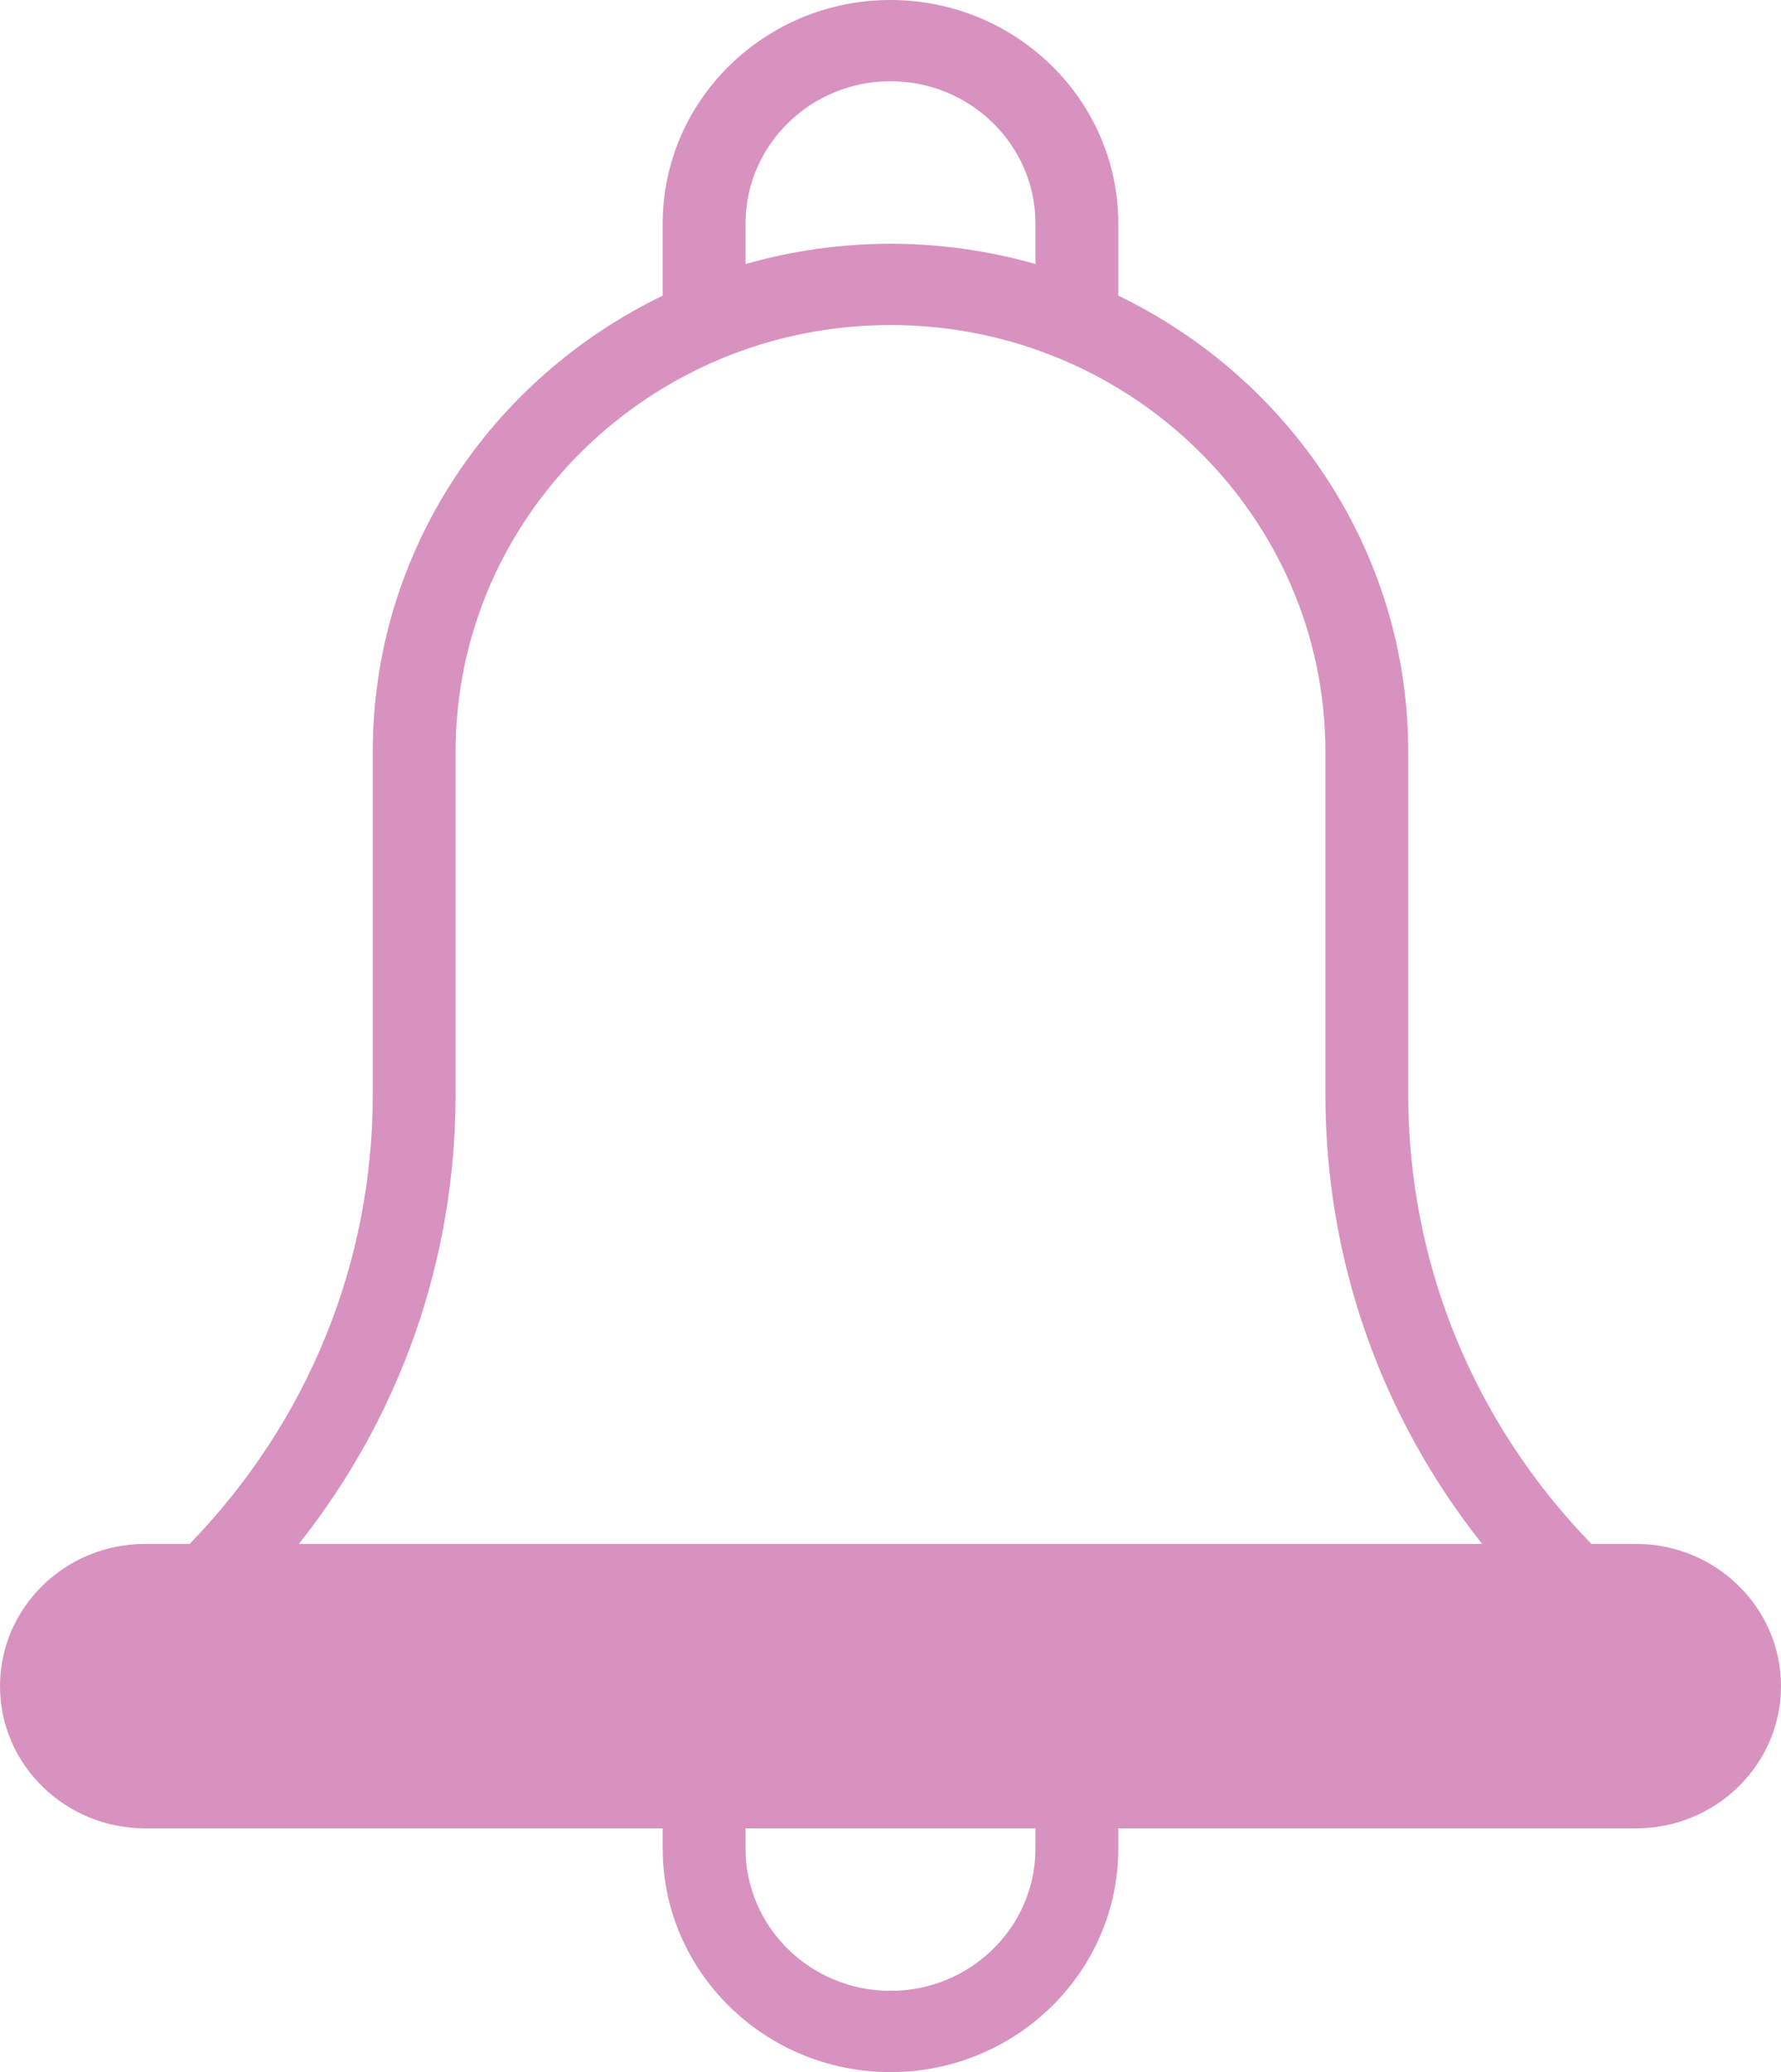 <svg width="49" height="57" viewBox="0 0 49 57" fill="none" xmlns="http://www.w3.org/2000/svg">
<path d="M45.012 42.471H43.783C40.53 39.118 38.744 34.742 38.744 30.097V20.677C38.744 15.178 35.488 10.411 30.767 8.133V6.147C30.767 2.757 27.956 0 24.5 0C21.044 0 18.233 2.757 18.233 6.147V8.133C13.512 10.411 10.256 15.178 10.256 20.677V30.097C10.256 34.742 8.47 39.118 5.217 42.471H3.988C1.789 42.471 0 44.225 0 46.383C0 48.539 1.789 50.294 3.988 50.294H18.233V50.853C18.233 54.242 21.044 57 24.5 57C27.956 57 30.767 54.242 30.767 50.853V50.294H45.012C47.211 50.294 49 48.539 49 46.383C49 44.225 47.211 42.471 45.012 42.471ZM20.512 6.147C20.512 3.99 22.301 2.235 24.5 2.235C26.699 2.235 28.488 3.99 28.488 6.147V7.264C25.891 6.52 23.111 6.519 20.512 7.264V6.147ZM12.535 30.097V20.677C12.535 14.206 17.902 8.941 24.5 8.941C31.098 8.941 36.465 14.206 36.465 20.677V30.097C36.465 34.635 37.981 38.946 40.778 42.471H8.222C11.019 38.946 12.535 34.636 12.535 30.097ZM28.488 50.853C28.488 53.01 26.699 54.765 24.5 54.765C22.301 54.765 20.512 53.01 20.512 50.853V50.294H28.488V50.853Z" fill="#D892C0"/>
</svg>
